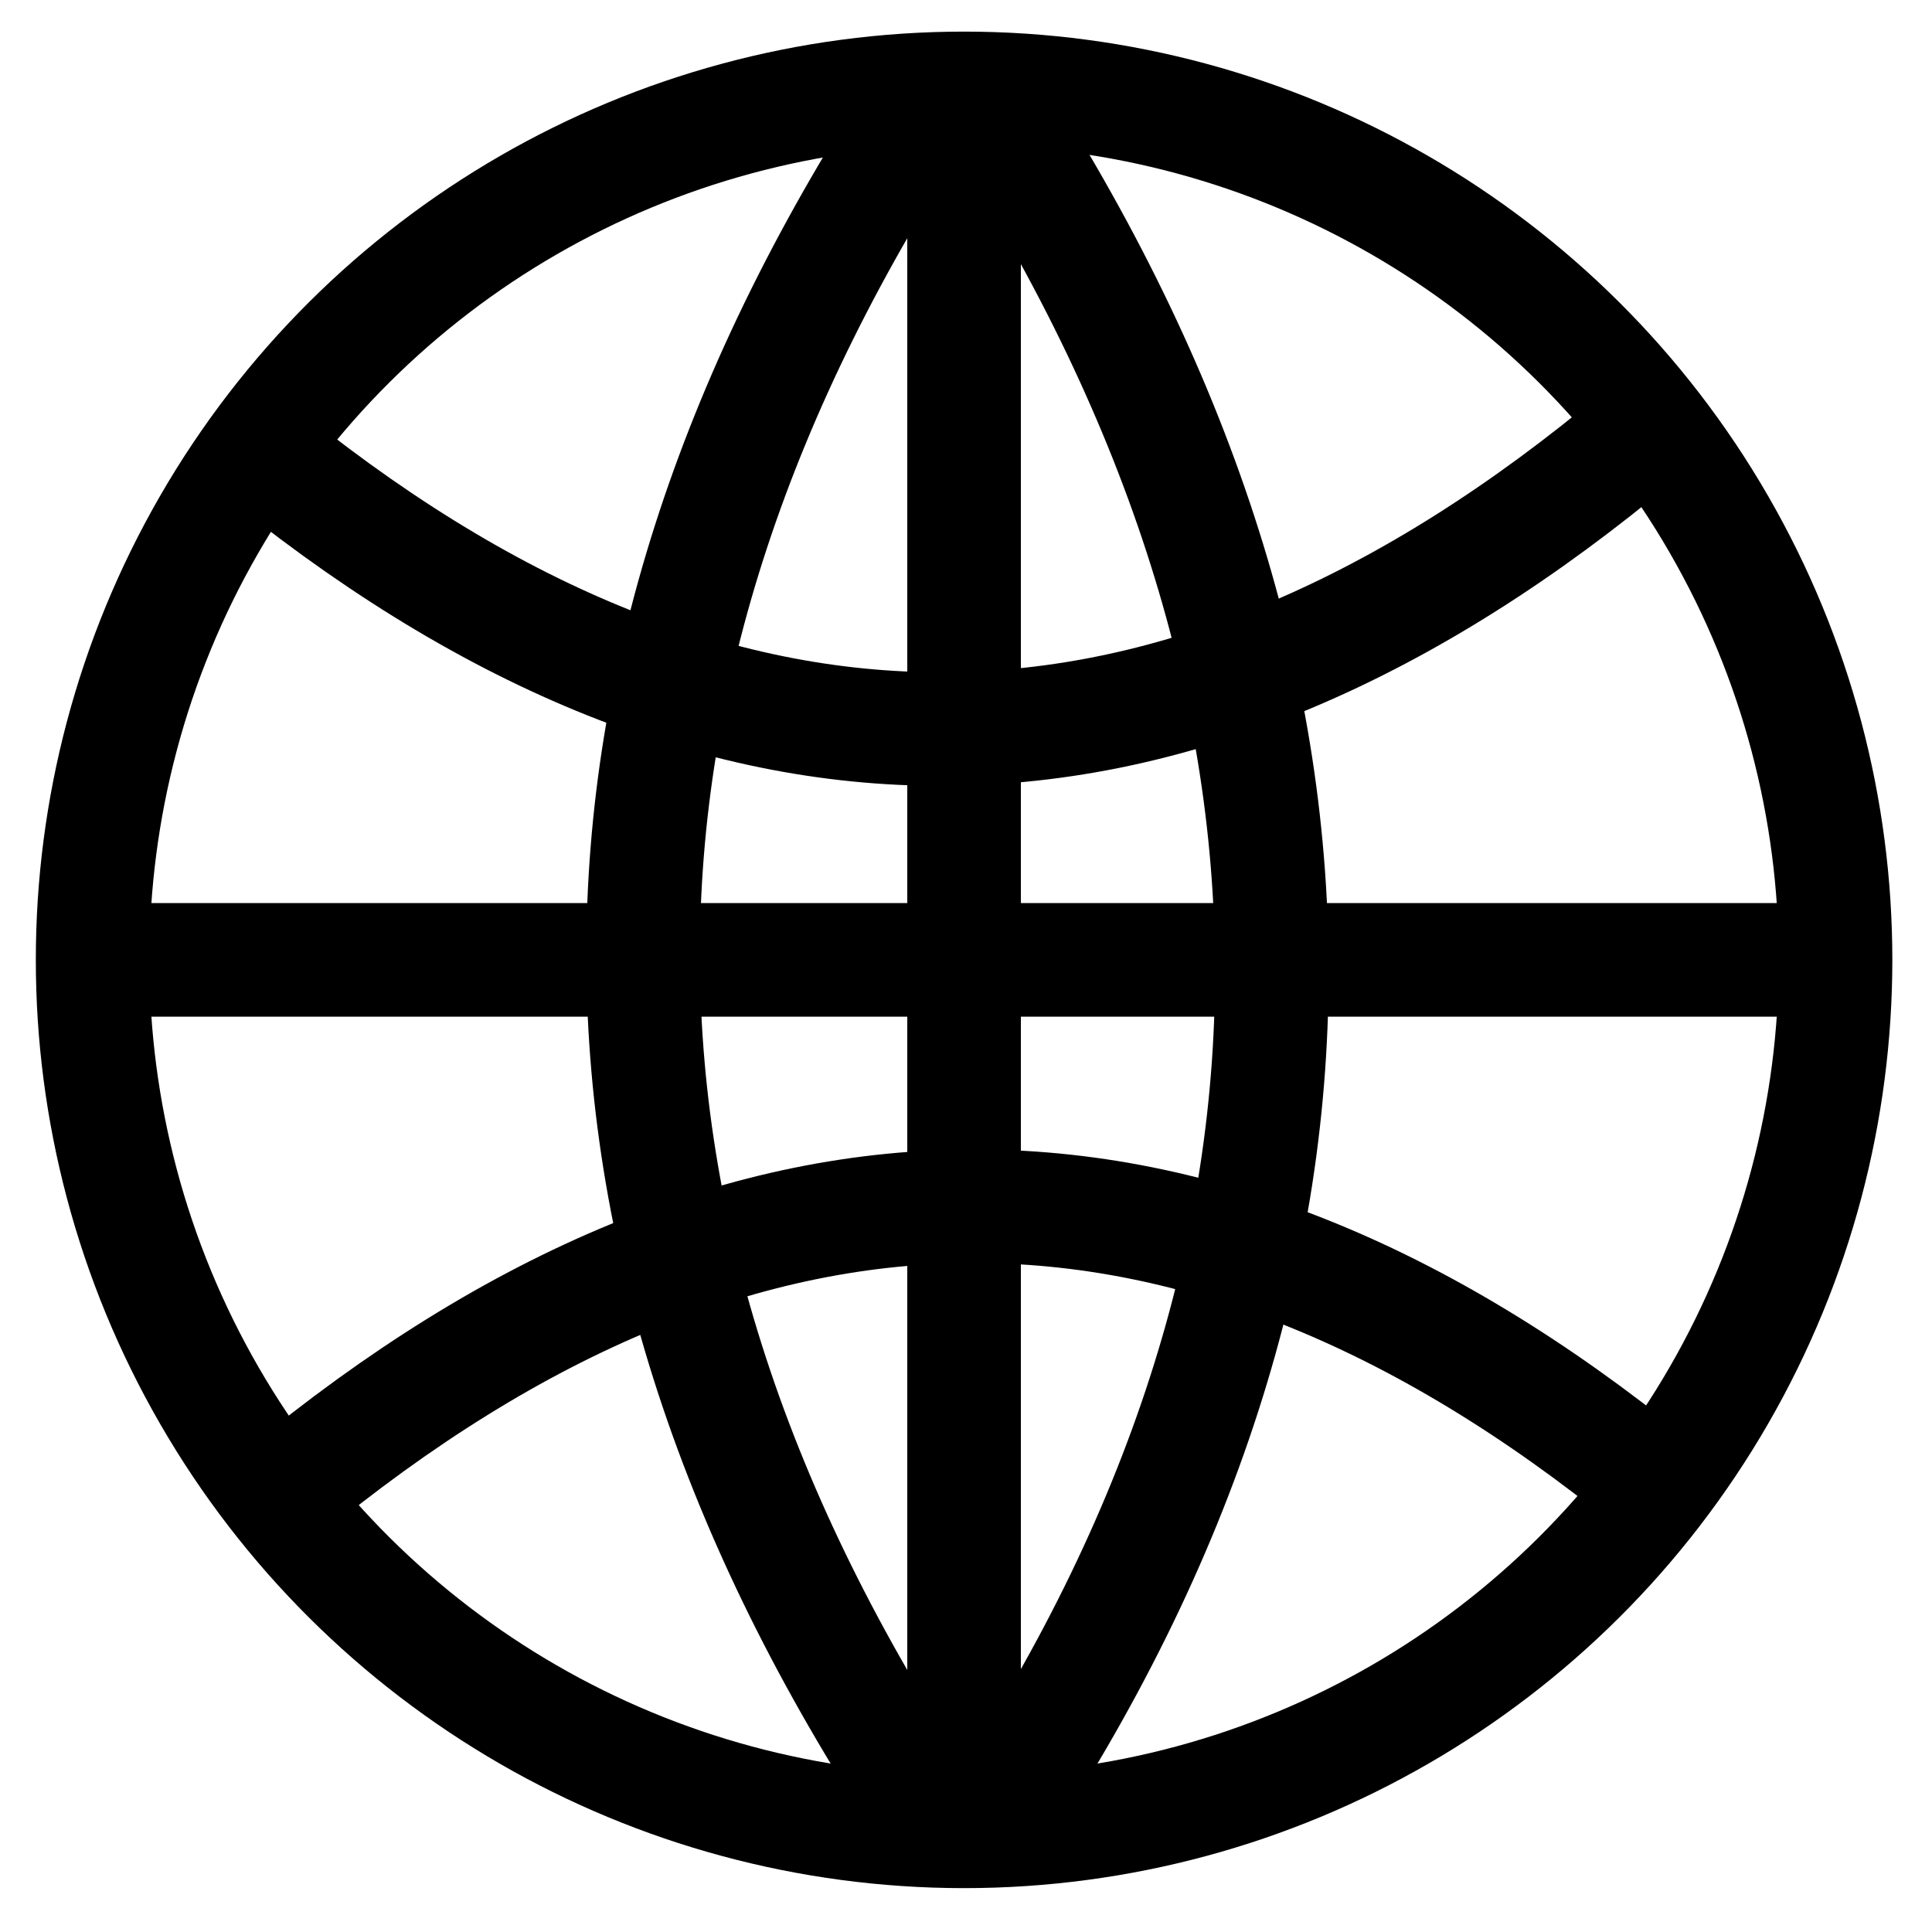 <?xml version="1.0" encoding="UTF-8" standalone="no"?>
<!-- Generator: Adobe Illustrator 16.0.0, SVG Export Plug-In . SVG Version: 6.00 Build 0)  -->

<svg
   version="1.1"
   x="0px"
   y="0px"
   width="1700.79px"
   height="1700.79px"
   viewBox="499 379 690 690"
   enable-background="new 0 0 1700.79 1700.79"
   xml:space="preserve"
   id="svg14"
   sodipodi:docname="icon.svg"
   inkscape:version="1.2.1 (9c6d41e410, 2022-07-14)"
   xmlns:inkscape="http://www.inkscape.org/namespaces/inkscape"
   xmlns:sodipodi="http://sodipodi.sourceforge.net/DTD/sodipodi-0.dtd"
   xmlns="http://www.w3.org/2000/svg"
   xmlns:svg="http://www.w3.org/2000/svg"><defs
   id="defs18" /><sodipodi:namedview
   id="namedview16"
   pagecolor="#ffffff"
   bordercolor="#000000"
   borderopacity="0.25"
   inkscape:showpageshadow="2"
   inkscape:pageopacity="0.0"
   inkscape:pagecheckerboard="0"
   inkscape:deskcolor="#d1d1d1"
   showgrid="false"
   inkscape:zoom="0.19079369"
   inkscape:cx="-227.99497"
   inkscape:cy="744.25943"
   inkscape:window-width="1600"
   inkscape:window-height="829"
   inkscape:window-x="-8"
   inkscape:window-y="-8"
   inkscape:window-maximized="1"
   inkscape:current-layer="svg14" />

<g
   id="logo">
</g>
<circle
   style="fill:none;stroke-width:14.277;stroke:#000000;stroke-opacity:1;stroke-dasharray:none"
   id="path449"
   cx="843.314"
   cy="721.811"
   r="311.236" /><path
   style="fill:none;stroke:#000000;stroke-width:40.569;stroke-opacity:1;stroke-dasharray:none"
   d="M 843.314,409.071 V 1034.55"
   id="path1059" /><path
   style="fill:none;stroke:#000000;stroke-width:40.569;stroke-opacity:1;stroke-dasharray:none"
   d="M 1157.557,721.811 H 538.092"
   id="path1061" /><path
   style="fill:none;stroke:#000000;stroke-width:40.569;stroke-opacity:1;stroke-dasharray:none"
   d="M 1096.712,914.815 C 930.594,775.477 766.163,774.985 600.074,912.22"
   id="path1063"
   sodipodi:nodetypes="cc" /><path
   style="fill:none;stroke:#000000;stroke-width:40.569;stroke-opacity:1;stroke-dasharray:none"
   d="M 1084.684,534.368 C 918.565,673.705 754.135,674.198 588.046,536.962"
   id="path1071"
   sodipodi:nodetypes="cc" /><circle
   style="fill:none;stroke:#000000;stroke-width:40.569;stroke-opacity:1;stroke-dasharray:none"
   id="circle1073"
   cx="721.811"
   cy="-843.314"
   r="311.236"
   transform="rotate(90)" /><path
   style="fill:none;stroke:#000000;stroke-width:40.569;stroke-opacity:1;stroke-dasharray:none"
   d="M 852.394,1031.933 C 990.146,826.355 984.619,615.349 848.944,409.808"
   id="path1077"
   sodipodi:nodetypes="cc" /><path
   style="fill:none;stroke:#000000;stroke-width:40.569;stroke-opacity:1;stroke-dasharray:none"
   d="M 832.503,1028.926 C 694.75,823.348 694.263,619.86 829.938,414.318"
   id="path1079"
   sodipodi:nodetypes="cc" /></svg>
